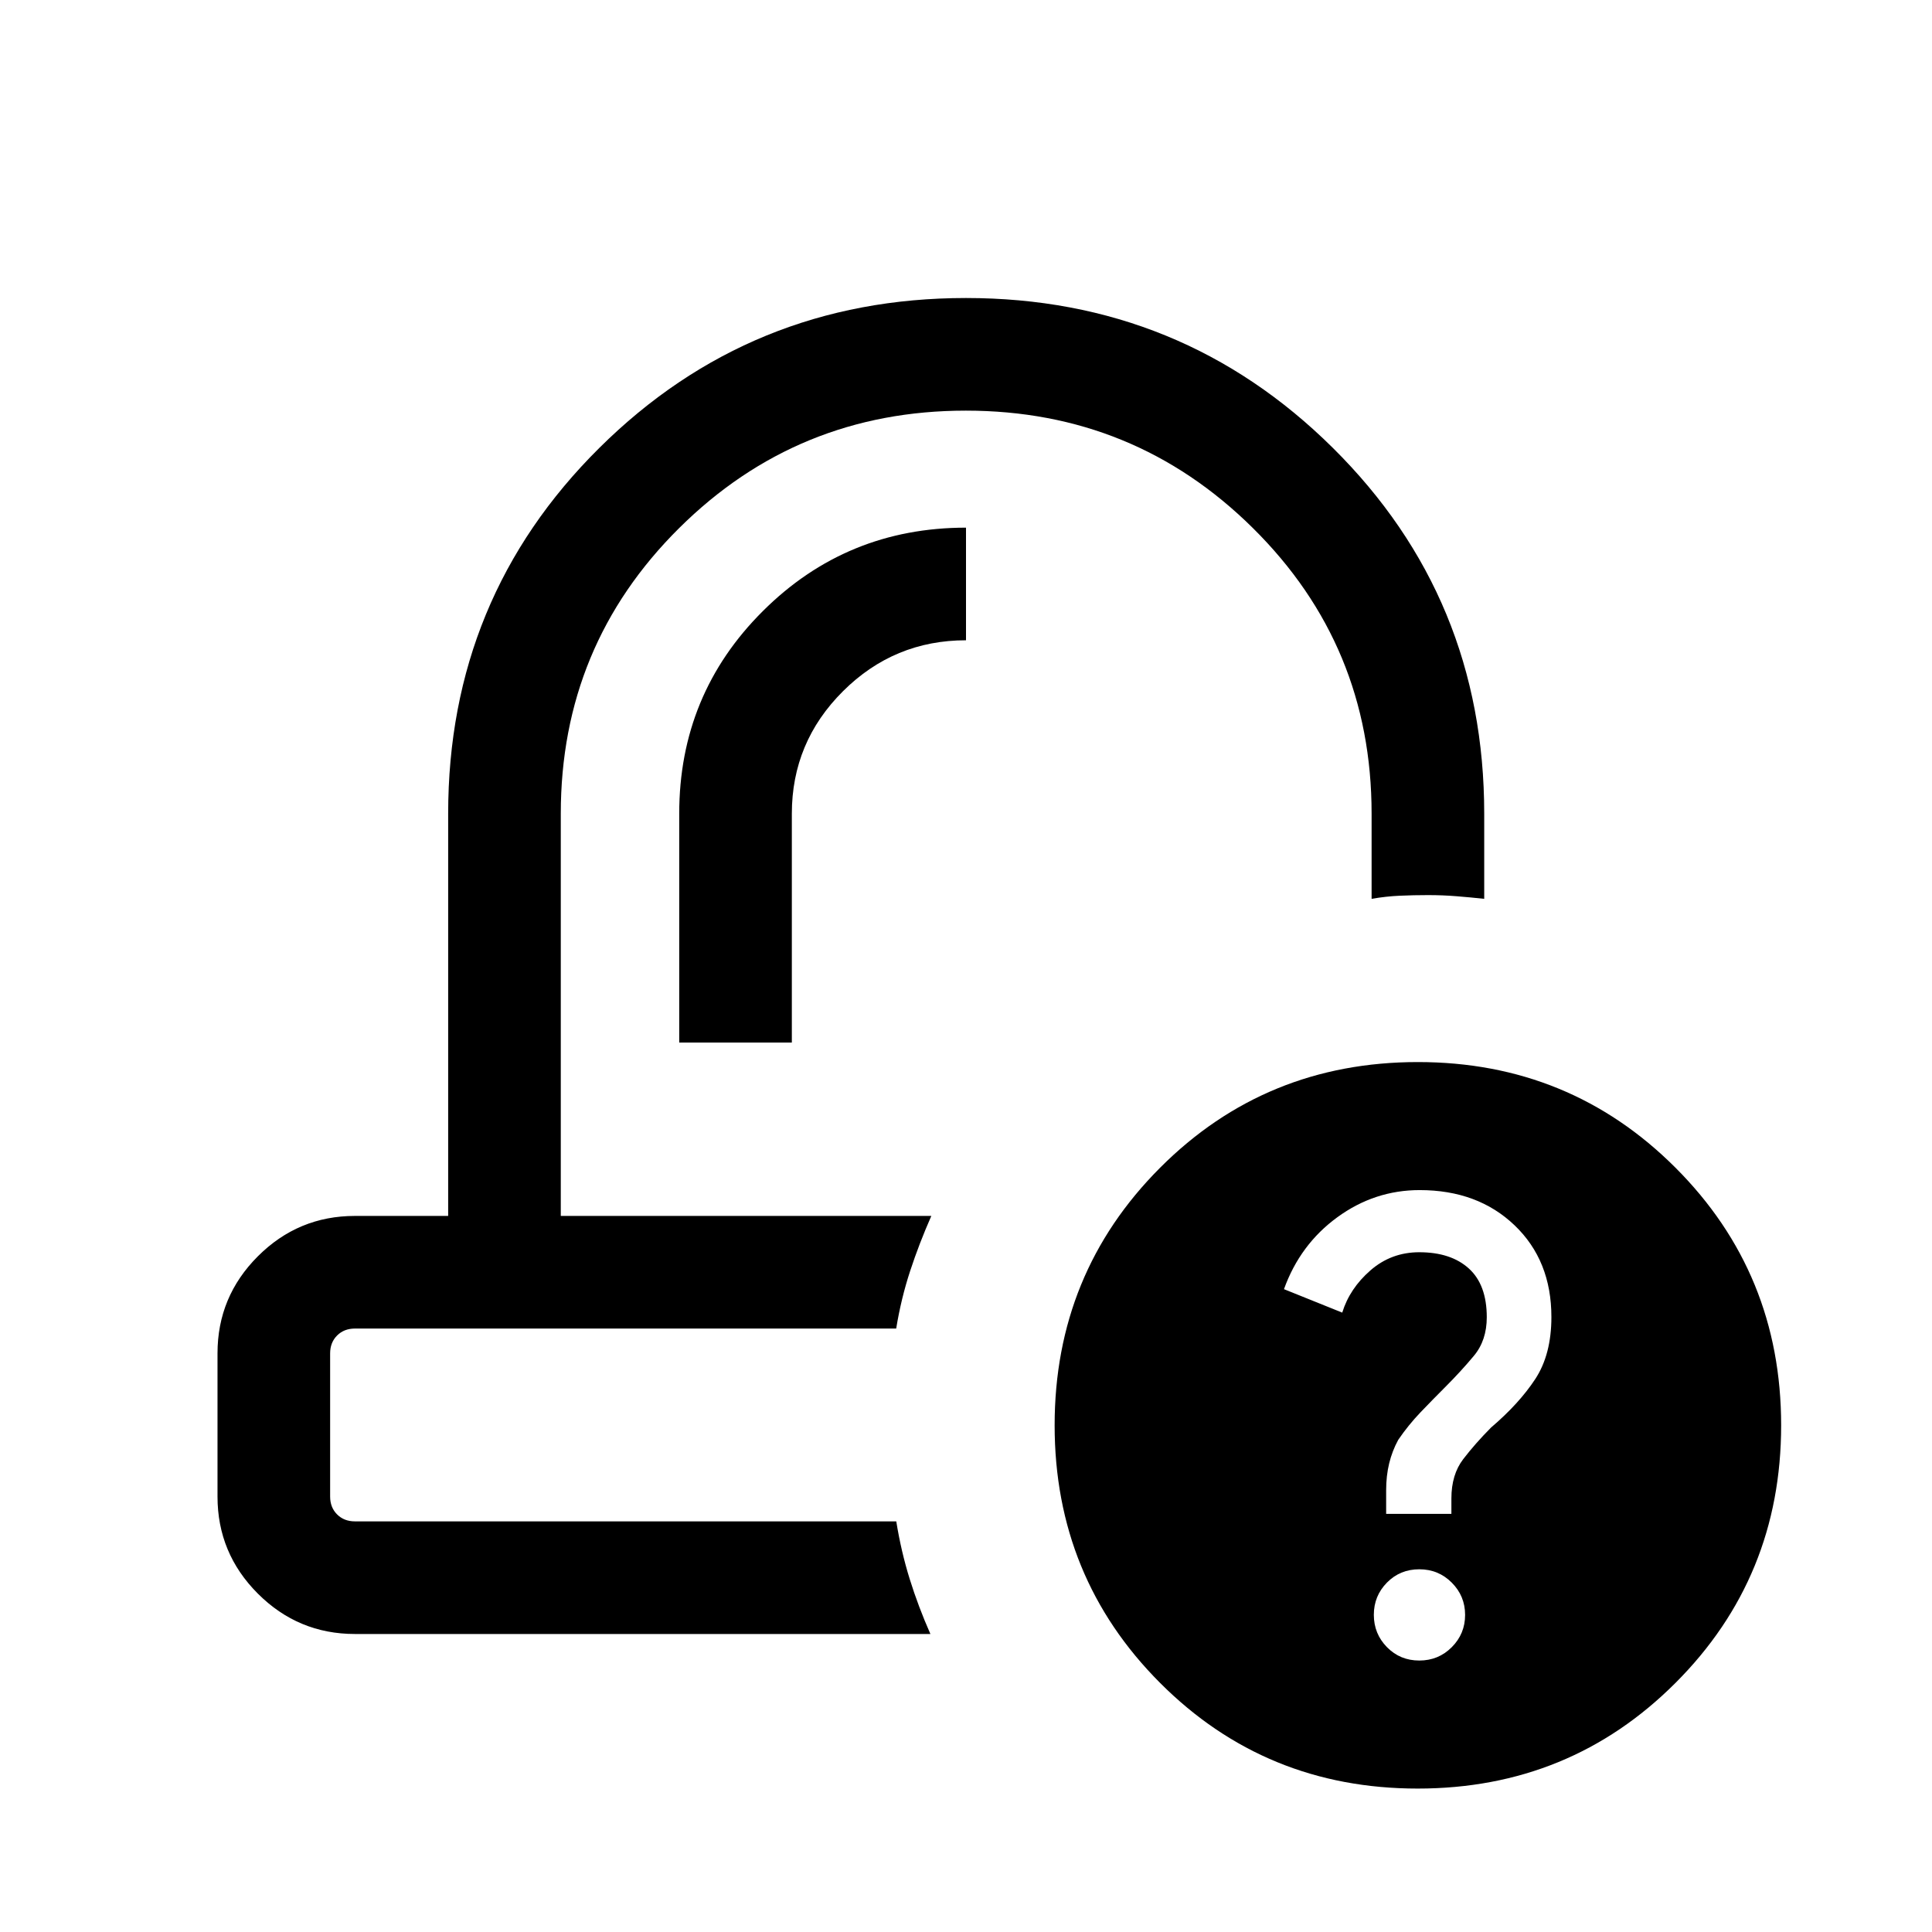 <svg xmlns="http://www.w3.org/2000/svg" height="24" viewBox="0 -960 960 960" width="24"><path d="M462.77-355.81Zm-17.42 55.96ZM337.5-441.96h55.96v-113.73q0-35.54 25.42-60.85 25.42-25.31 61.12-25.31v-55.96q-59.31 0-100.9 41.41-41.6 41.4-41.6 100.69v113.75ZM176.35-148.08q-28.16 0-48.22-20.05-20.05-20.06-20.05-48.22v-71.19q0-28.16 20.05-48.21 20.06-20.06 48.22-20.06h46.34v-199.88q0-107.2 75.08-181.71 75.08-74.52 182.23-74.52 107.15 0 182.33 74.52 75.17 74.51 75.17 181.71v42.31q-6.89-.74-13.76-1.29-6.88-.56-14.16-.56-7.29 0-14.09.31-6.8.3-13.95 1.54v-42.31q0-83.54-58.97-141.9-58.97-58.37-142.64-58.37-83.66 0-142.47 58.37-58.81 58.36-58.81 141.9v199.88h184.12q-6 13.58-10.5 27.27t-6.96 28.69H176.35q-5.39 0-8.85 3.46-3.46 3.47-3.46 8.85v71.19q0 5.39 3.46 8.85t8.85 3.46h269q2.42 15 6.69 28.69 4.27 13.7 10.27 27.27H176.35Zm528.09 76.81q-75.59 0-128-52.5-52.4-52.5-52.4-128t52.41-128q52.41-52.5 128.09-52.5 75.5 0 128 52.5t52.5 128q0 75.5-52.5 128t-128.1 52.5Zm.79-63.62q9.54 0 16.15-6.64 6.62-6.64 6.62-16.03t-6.62-16.03q-6.61-6.64-16.15-6.64t-16.06 6.61q-6.52 6.62-6.52 16.02 0 9.41 6.52 16.06 6.52 6.65 16.06 6.65Zm-16.46-72.88h32.42v-7.65q0-11.89 5.89-19.56 5.88-7.67 13.8-15.67 14-11.94 22-24.14 8-12.21 8-30.77 0-28.09-18.29-45.59-18.29-17.5-47.17-17.5-22.42 0-40.92 13.5T638-319.42l28.95 11.65q3.7-12 14.03-21 10.33-9 24.25-9 15.72 0 24.63 8.08 8.91 8.07 8.91 24.22 0 11.48-6.39 19.15-6.38 7.67-14.38 15.67-6 6-12.12 12.38-6.11 6.39-11.11 13.73-3 5.5-4.5 11.69-1.5 6.2-1.5 13.36v11.72Z"/></svg>